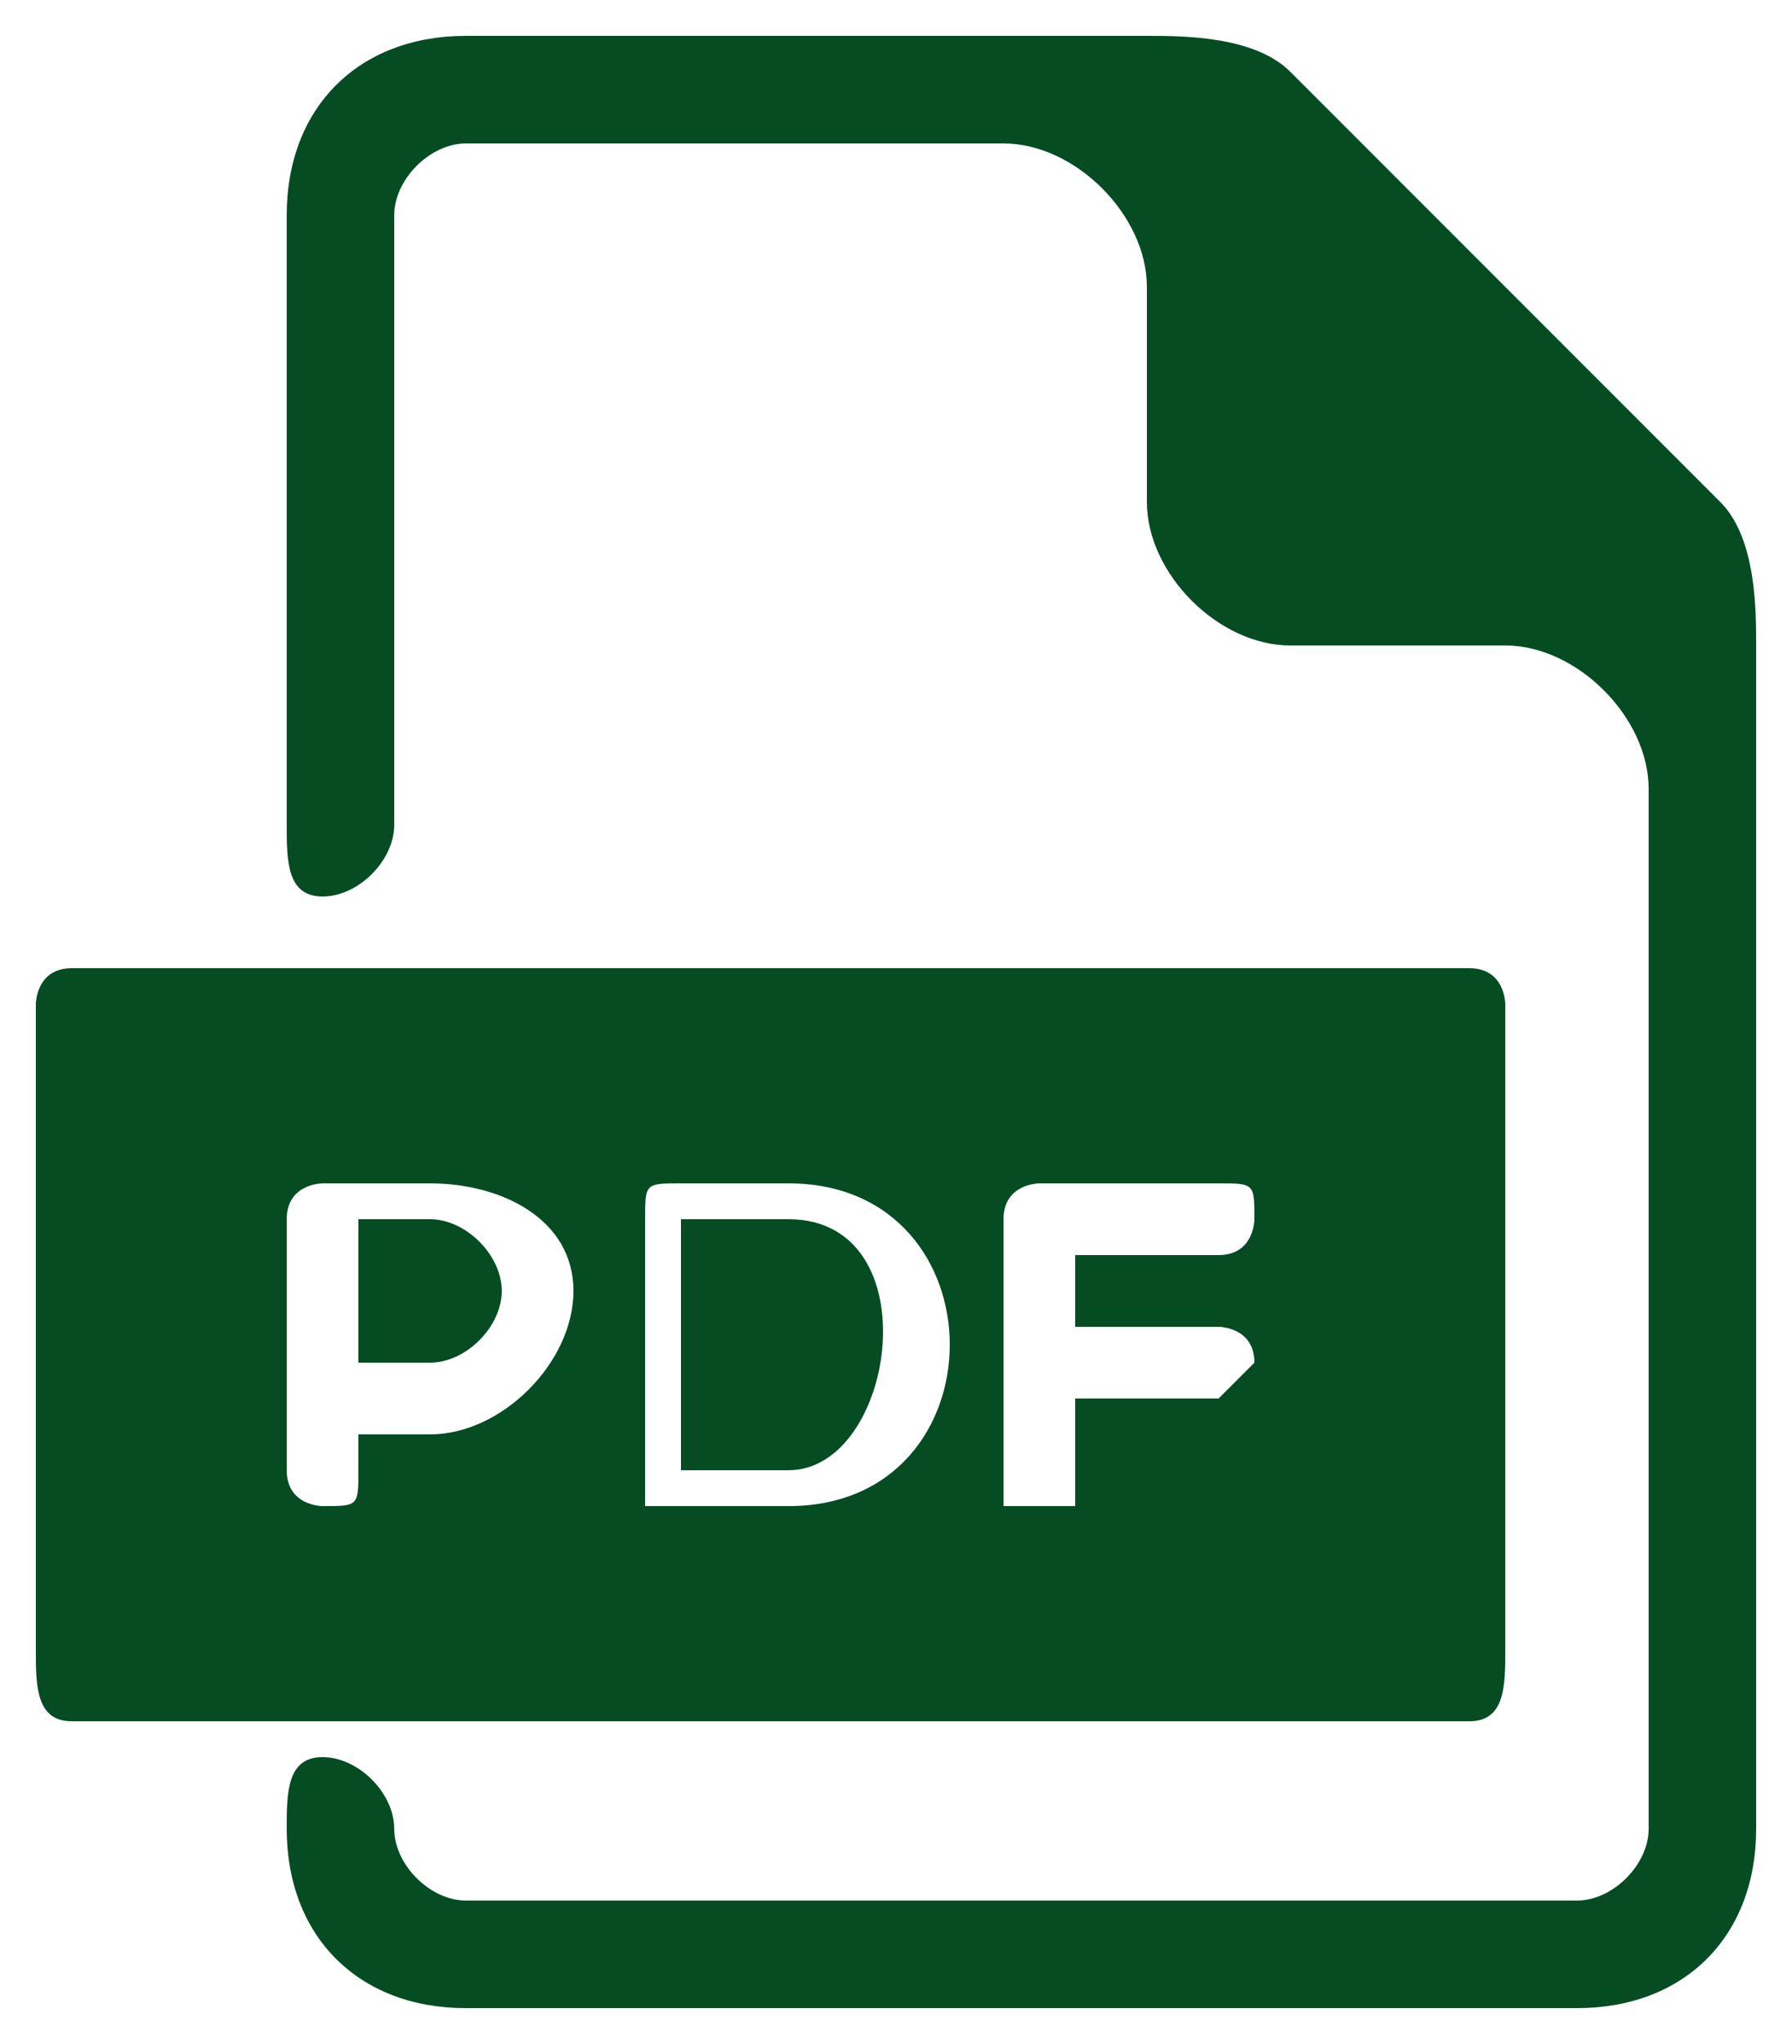 <?xml version="1.0" encoding="UTF-8"?>
<!DOCTYPE svg PUBLIC "-//W3C//DTD SVG 1.1//EN" "http://www.w3.org/Graphics/SVG/1.1/DTD/svg11.dtd">
<!-- Creator: CorelDRAW X8 -->
<svg xmlns="http://www.w3.org/2000/svg" xml:space="preserve" width="50px" height="57px" version="1.1" style="shape-rendering:geometricPrecision; text-rendering:geometricPrecision; image-rendering:optimizeQuality; fill-rule:evenodd; clip-rule:evenodd"
viewBox="0 0 50 57"
 xmlns:xlink="http://www.w3.org/1999/xlink">
 <defs>
  <style type="text/css">
   <![CDATA[
    .fil0 {fill:#054C23}
   ]]>
  </style>
 </defs>
 <g id="Layer_x0020_1">
  <g id="_2534921674864">
   <g>
    <g>
     <path class="fil0" d="M12 34l-2 0 0 4 2 0c1,0 2,-1 2,-2 0,-1 -1,-2 -2,-2z"/>
     <path class="fil0" d="M22 34l-3 0 0 7 3 0c3,0 4,-7 0,-7z"/>
     <path class="fil0" d="M41 27l-39 0c-1,0 -1,1 -1,1l0 18c0,1 0,2 1,2l39 0c1,0 1,-1 1,-2l0 -18c0,0 0,-1 -1,-1zm-29 13l-2 0 0 1c0,1 0,1 -1,1 0,0 -1,0 -1,-1l0 -7c0,-1 1,-1 1,-1l3 0c2,0 4,1 4,3 0,2 -2,4 -4,4zm10 2l-3 0c-1,0 -1,0 -1,0l0 -8c0,-1 0,-1 1,-1l3 0c6,0 6,9 0,9zm12 -7l-4 0 0 2 4 0c0,0 1,0 1,1 0,0 -1,1 -1,1l-4 0 0 3c0,0 0,0 -1,0 0,0 -1,0 -1,0l0 -8c0,-1 1,-1 1,-1l5 0c1,0 1,0 1,1 0,0 0,1 -1,1z"/>
    </g>
    <path class="fil0" d="M48 14l-12 -12c-1,-1 -3,-1 -4,-1l-19 0c-3,0 -5,2 -5,5l0 17c0,1 0,2 1,2 1,0 2,-1 2,-2l0 -17c0,-1 1,-2 2,-2l15 0c2,0 4,2 4,4l0 6c0,2 2,4 4,4l6 0c2,0 4,2 4,4l0 29c0,1 -1,2 -2,2l-31 0c-1,0 -2,-1 -2,-2 0,-1 -1,-2 -2,-2 -1,0 -1,1 -1,2 0,3 2,5 5,5l31 0c3,0 5,-2 5,-5l0 -33c0,-1 0,-3 -1,-4z"/>
   </g>
  </g>
 </g>
</svg>
